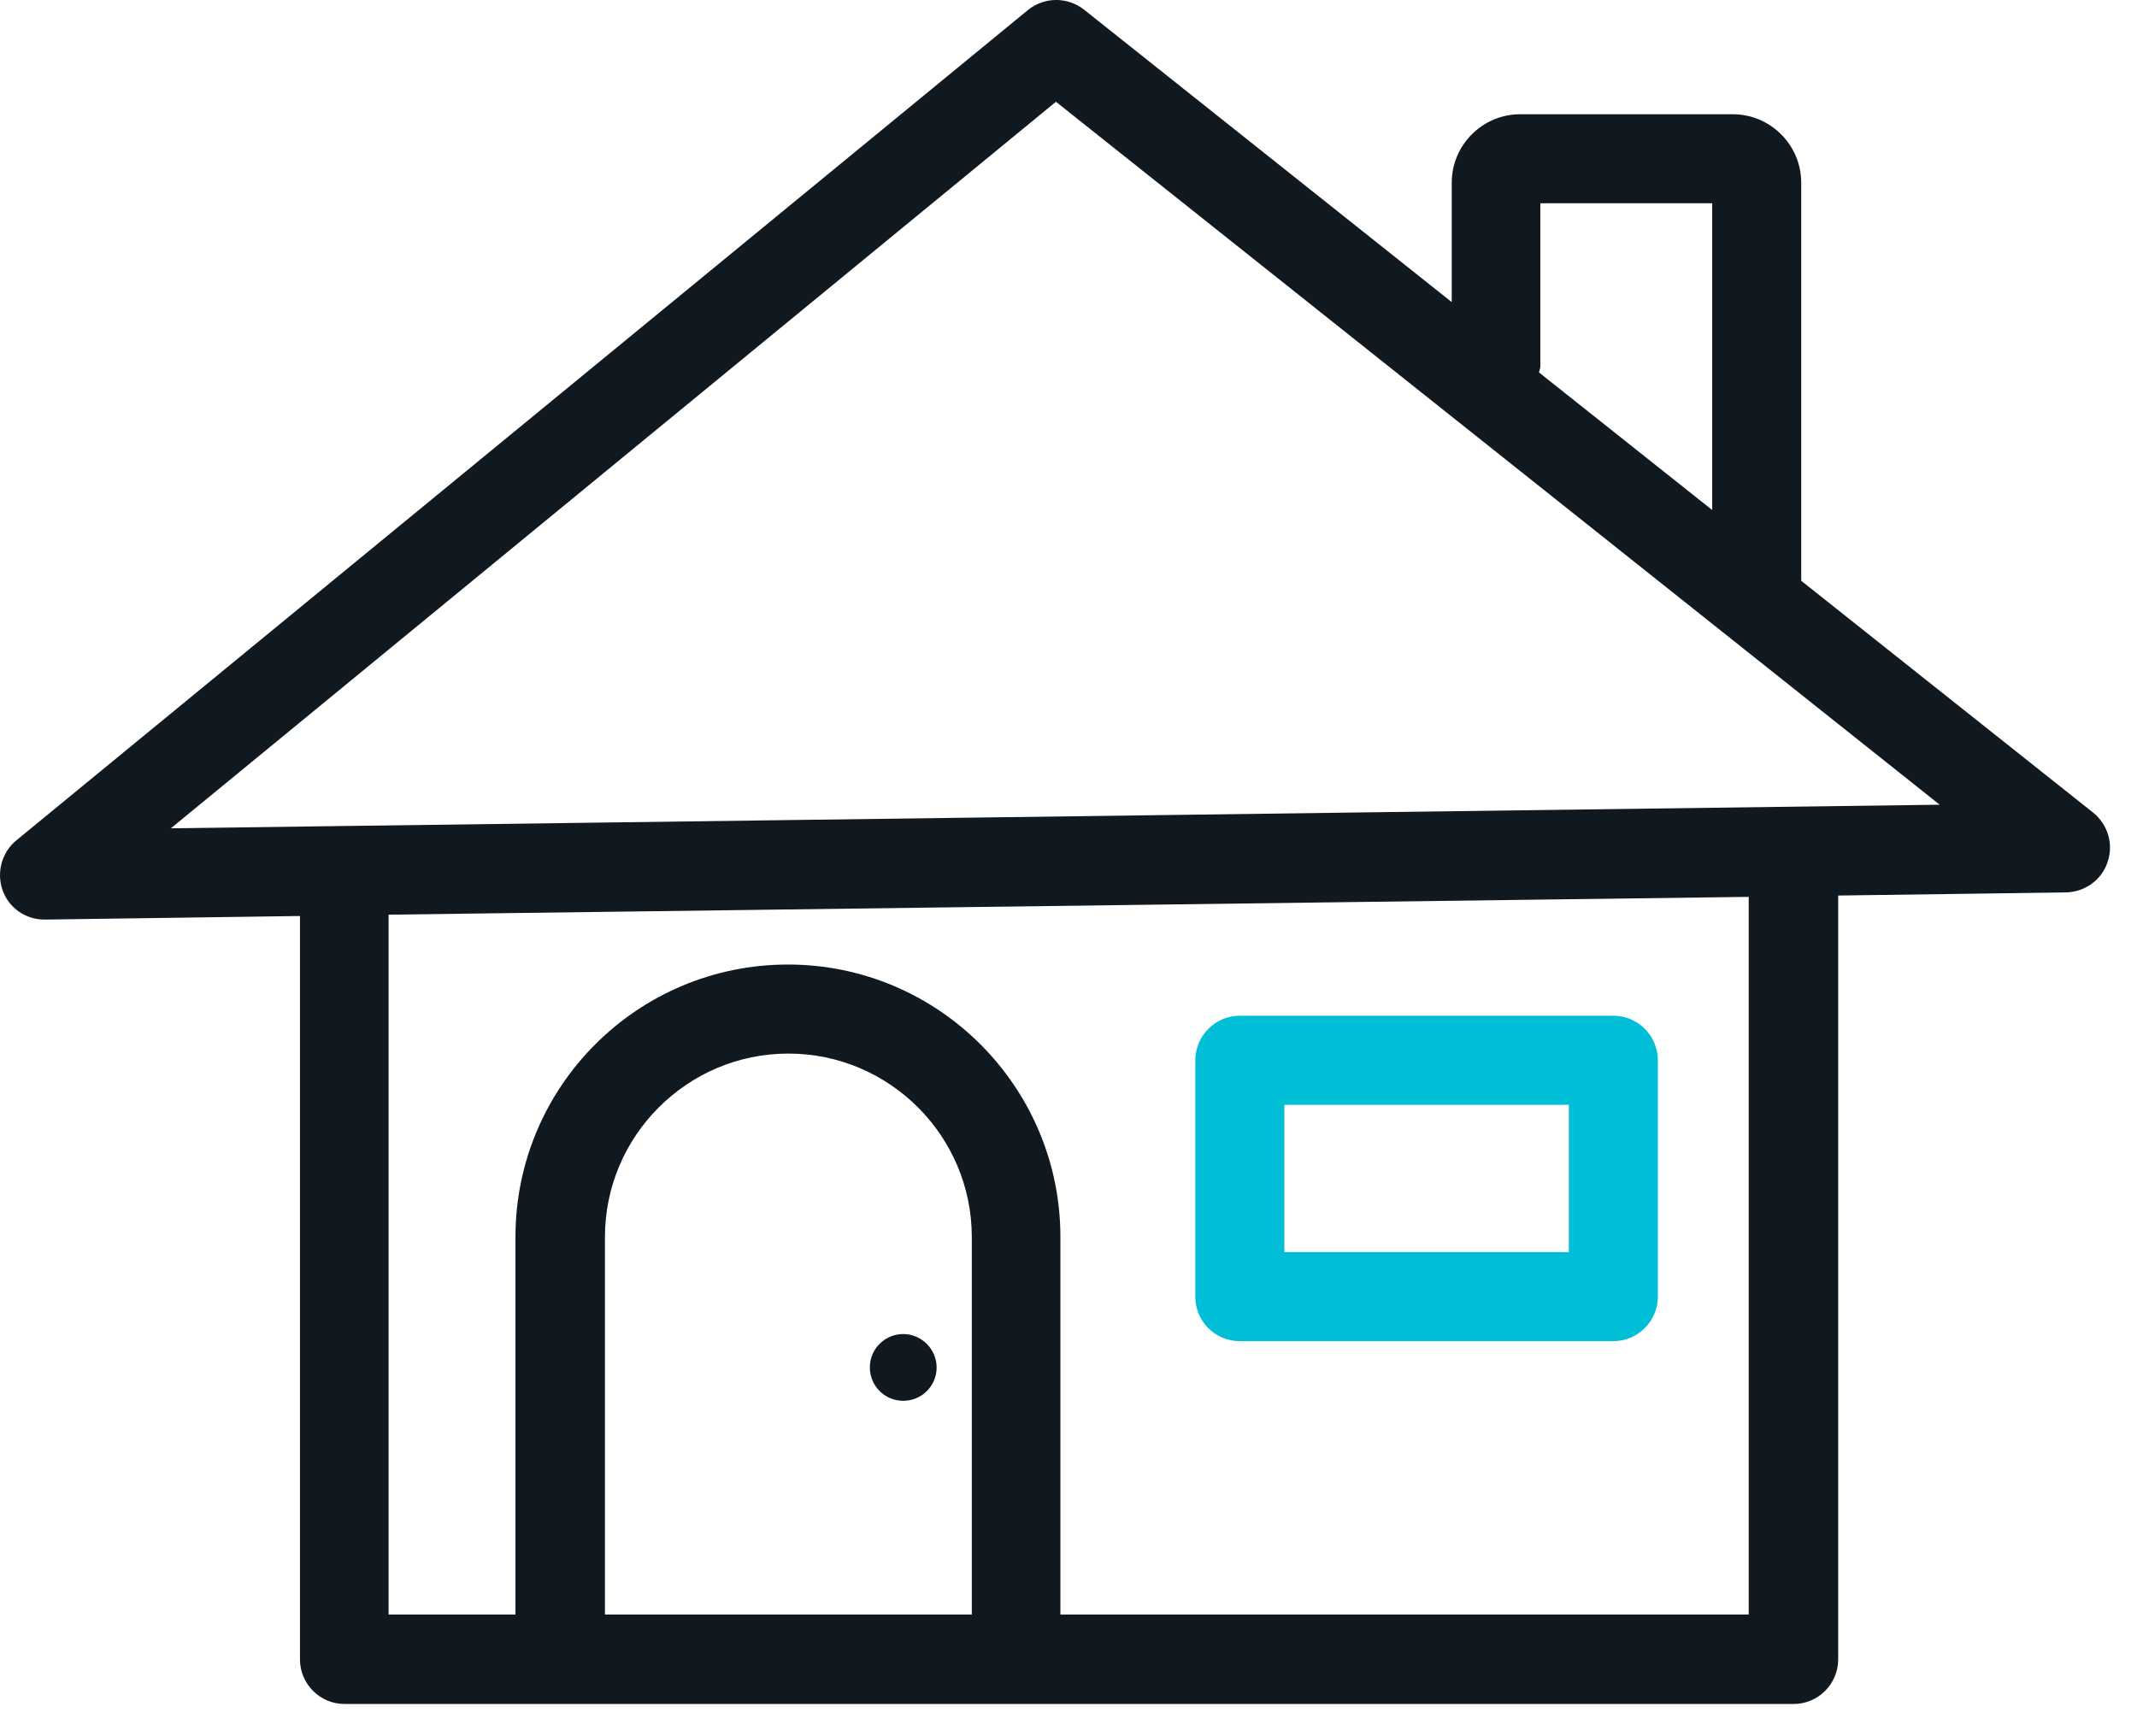 <?xml version="1.0" encoding="UTF-8"?> <svg xmlns="http://www.w3.org/2000/svg" width="48" height="39" viewBox="0 0 48 39"><g fill="none" fill-rule="evenodd"><path d="M17.698 23.676c-2.27 0-4.12 1.85-4.12 4.12v8.48h8.23v-8.48c.01-2.28-1.84-4.12-4.11-4.12zm2.59 7.79c-.41 0-.75-.33-.75-.75 0-.41.33-.75.75-.75.41 0 .75.33.75.75s-.34.75-.75.75zM38.458 4.566h-3.86v3.67c0 .05-.02.09-.03.13l3.89 3.09v-6.89zM3.838 18.606L43.568 18.076 23.718 2.296z"></path><path d="M8.738 36.266h2.85v-8.48c0-3.37 2.74-6.12 6.12-6.12s6.12 2.74 6.12 6.12v8.48h15.47v-16.13l-30.55.4v15.73h-.01zm18.11-12.45c0-.55.45-1 1-1h8.39c.55 0 1 .45 1 1v5.31c0 .55-.45 1-1 1h-8.39c-.55 0-1-.45-1-1v-5.31z"></path><path fill="#101820" fill-rule="nonzero" d="M40.458 13.046v-8.94c0-.85-.69-1.54-1.54-1.54h-4.77c-.85 0-1.54.69-1.54 1.54v2.68l-8.26-6.57c-.37-.29-.89-.29-1.26.01L.368 18.876c-.33.27-.45.72-.31 1.12.14.4.52.66.94.66h.01l5.73-.08v16.7c0 .55.45 1 1 1h32.55c.55 0 1-.45 1-1v-17.16l5.12-.07c.42-.01.8-.28.93-.68.14-.4.01-.84-.32-1.11l-6.56-5.21zm-5.86-4.81v-3.67h3.86v6.89l-3.89-3.09c.01-.05.03-.09.03-.13zm-21.01 28.03v-8.48c0-2.27 1.85-4.12 4.12-4.12s4.12 1.85 4.12 4.12v8.48h-8.24zm25.7 0h-15.47v-8.48c0-3.37-2.74-6.12-6.12-6.12s-6.12 2.74-6.12 6.12v8.48h-2.85v-15.72l30.55-.4v16.12h.01zm-35.45-17.66l19.88-16.32 19.85 15.79-39.73.53z"></path><path fill="#101820" fill-rule="nonzero" d="M20.288 29.966c-.41 0-.75.33-.75.75 0 .41.33.75.75.75.41 0 .75-.33.75-.75 0-.41-.34-.75-.75-.75z"></path><path fill="#00BED6" fill-rule="nonzero" d="M27.848 30.126h8.39c.55 0 1-.45 1-1v-5.31c0-.55-.45-1-1-1h-8.39c-.55 0-1 .45-1 1v5.31c0 .56.45 1 1 1zm1-5.31h6.39v3.31h-6.39v-3.31z"></path></g></svg> 
